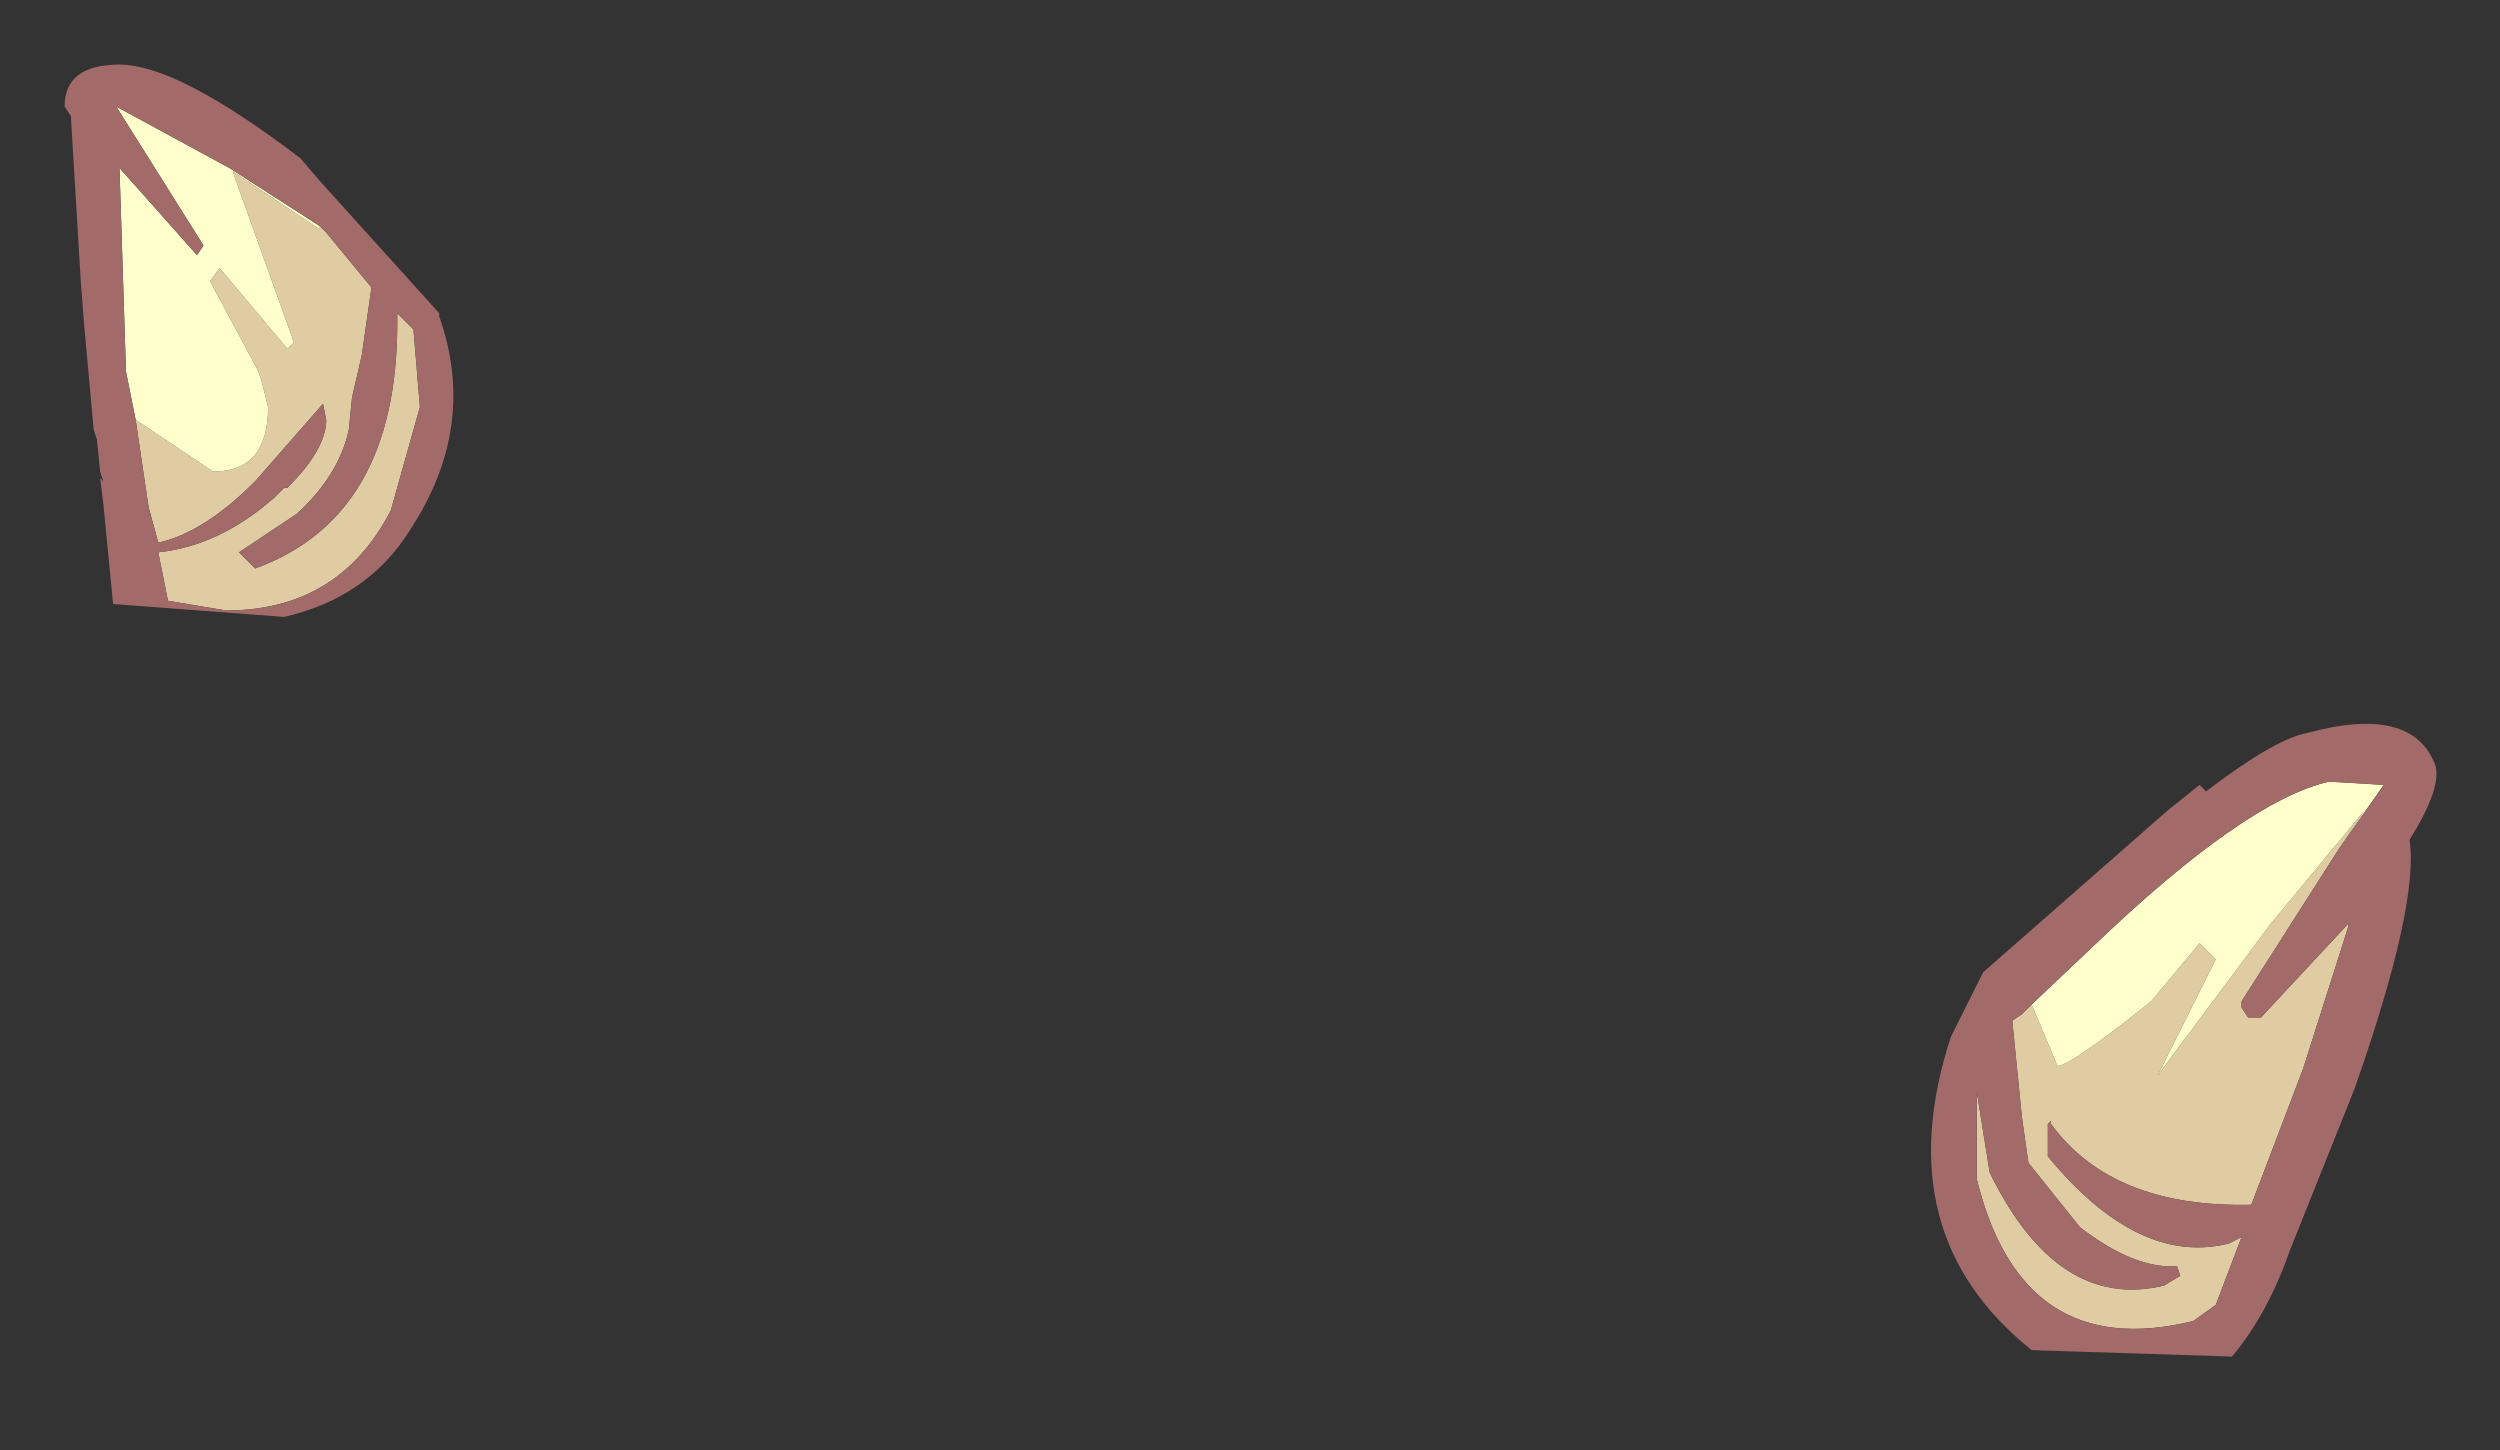 <?xml version="1.0" encoding="UTF-8" standalone="no"?>
<svg xmlns:xlink="http://www.w3.org/1999/xlink" height="22.45px" width="38.7px" xmlns="http://www.w3.org/2000/svg">
  <rect width="100%" height="100%" fill="#333333" stroke="none"/>
  <g transform="matrix(1.0, 0.0, 0.0, 1.0, 19.35, 11.25)">
    <path d="M-17.25 -4.75 L-16.05 -3.95 Q-15.2 -3.95 -15.2 -4.95 L-15.3 -5.35 -15.35 -5.5 -16.1 -6.9 -15.95 -7.1 -14.9 -5.85 -14.8 -5.95 -15.75 -8.6 -14.4 -7.7 -14.4 -7.75 -14.3 -7.65 -13.6 -6.8 -13.75 -5.75 -13.9 -5.1 -13.95 -4.6 Q-14.1 -3.9 -14.75 -3.3 L-15.65 -2.7 -15.4 -2.45 Q-13.2 -3.25 -13.2 -6.25 L-13.2 -6.4 -12.95 -6.15 -12.85 -4.95 -13.3 -3.35 Q-14.1 -1.8 -15.85 -1.8 L-16.75 -1.95 -16.9 -2.7 Q-15.95 -2.8 -15.1 -3.55 L-14.95 -3.7 -14.9 -3.7 Q-14.3 -4.3 -14.3 -4.75 L-14.35 -5.0 -15.4 -3.8 Q-16.2 -3.0 -16.9 -2.85 L-17.05 -3.4 -17.25 -4.75 M16.85 1.9 L15.35 4.25 15.35 4.3 15.35 4.35 15.45 4.5 15.65 4.5 17.0 3.05 17.0 3.1 16.3 5.3 15.5 7.4 Q13.35 7.45 12.4 6.15 L12.4 6.1 12.35 6.15 12.35 6.65 Q13.75 8.35 15.15 8.0 L15.35 7.9 14.95 8.95 14.6 9.2 Q11.95 9.85 11.25 7.0 L11.25 5.65 11.45 6.9 Q12.5 9.05 14.15 8.65 L14.4 8.5 14.35 8.35 Q13.7 8.4 12.85 7.75 L12.05 6.75 11.95 6.05 11.8 4.55 11.95 4.45 12.1 4.3 12.5 5.25 Q12.7 5.25 13.95 4.25 L14.7 3.35 14.95 3.6 14.05 5.4 15.8 3.05 17.25 1.3 16.85 1.9 M13.35 5.55 L13.35 5.5 13.35 5.55" fill="#e0cca3" fill-rule="evenodd" stroke="none"/>
    <path d="M-14.4 -7.75 L-14.4 -7.7 -15.75 -8.6 -14.8 -5.95 -14.9 -5.85 -15.95 -7.1 -16.1 -6.9 -15.35 -5.5 -15.3 -5.35 -15.2 -4.95 Q-15.2 -3.95 -16.05 -3.95 L-17.25 -4.75 -17.4 -5.5 -17.5 -8.65 -16.3 -7.3 -16.2 -7.45 -17.55 -9.6 -15.8 -8.65 -14.4 -7.75 M16.85 1.9 L17.25 1.3 15.8 3.05 14.05 5.4 14.95 3.6 14.7 3.35 13.95 4.25 Q12.7 5.25 12.5 5.25 L12.1 4.3 13.05 3.4 Q15.4 1.15 16.7 0.85 L17.55 0.9 16.85 1.9 M13.35 5.55 L13.35 5.5 13.35 5.55" fill="#ffffcc" fill-rule="evenodd" stroke="none"/>
    <path d="M-17.25 -4.75 L-17.05 -3.4 -16.9 -2.85 Q-16.2 -3.0 -15.4 -3.8 L-14.35 -5.0 -14.3 -4.75 Q-14.3 -4.3 -14.9 -3.7 L-14.95 -3.7 -15.1 -3.55 Q-15.95 -2.8 -16.9 -2.7 L-16.75 -1.95 -15.85 -1.8 Q-14.1 -1.8 -13.3 -3.35 L-12.85 -4.95 -12.95 -6.15 -13.2 -6.4 -13.2 -6.25 Q-13.2 -3.25 -15.4 -2.45 L-15.65 -2.7 -14.75 -3.3 Q-14.1 -3.9 -13.95 -4.6 L-13.9 -5.1 -13.75 -5.75 -13.6 -6.8 -14.3 -7.65 -14.4 -7.75 -15.8 -8.65 -17.55 -9.6 -16.2 -7.45 -16.3 -7.3 -17.5 -8.65 -17.4 -5.5 -17.25 -4.75 M-14.7 -8.8 L-14.4 -8.45 -12.55 -6.4 -12.55 -6.35 Q-11.95 -4.65 -13.0 -3.05 -13.65 -2.0 -14.95 -1.7 L-17.6 -1.9 -17.75 -3.45 -17.8 -3.85 -17.75 -3.8 -17.8 -3.95 -17.85 -4.45 -17.9 -4.6 -17.95 -5.15 -18.05 -6.25 -18.1 -6.9 -18.25 -9.4 -18.25 -9.45 -18.35 -9.6 Q-18.35 -10.25 -17.5 -10.25 -16.6 -10.25 -14.7 -8.8 M17.95 1.75 Q18.1 2.75 17.1 5.6 L16.1 8.1 Q15.75 9.1 15.2 9.75 L12.1 9.65 Q9.85 7.85 10.85 4.8 L11.1 4.3 11.35 3.8 14.2 1.3 14.7 0.9 14.8 1.0 Q15.85 0.2 16.35 0.1 18.0 -0.35 18.35 0.6 18.45 0.95 17.95 1.75 M12.1 4.3 L11.95 4.45 11.8 4.55 11.95 6.05 12.05 6.75 12.85 7.75 Q13.7 8.4 14.35 8.35 L14.4 8.5 14.15 8.65 Q12.5 9.05 11.45 6.9 L11.25 5.65 11.25 7.0 Q11.95 9.85 14.6 9.2 L14.95 8.95 15.35 7.9 15.15 8.0 Q13.75 8.35 12.35 6.65 L12.35 6.15 12.4 6.1 12.4 6.15 Q13.35 7.45 15.5 7.4 L16.3 5.3 17.0 3.1 17.0 3.05 15.65 4.5 15.45 4.5 15.35 4.35 15.35 4.3 15.35 4.25 16.85 1.9 17.55 0.9 16.7 0.85 Q15.4 1.15 13.05 3.4 L12.1 4.3" fill="#a36a6a" fill-rule="evenodd" stroke="none"/>
  </g>
</svg>